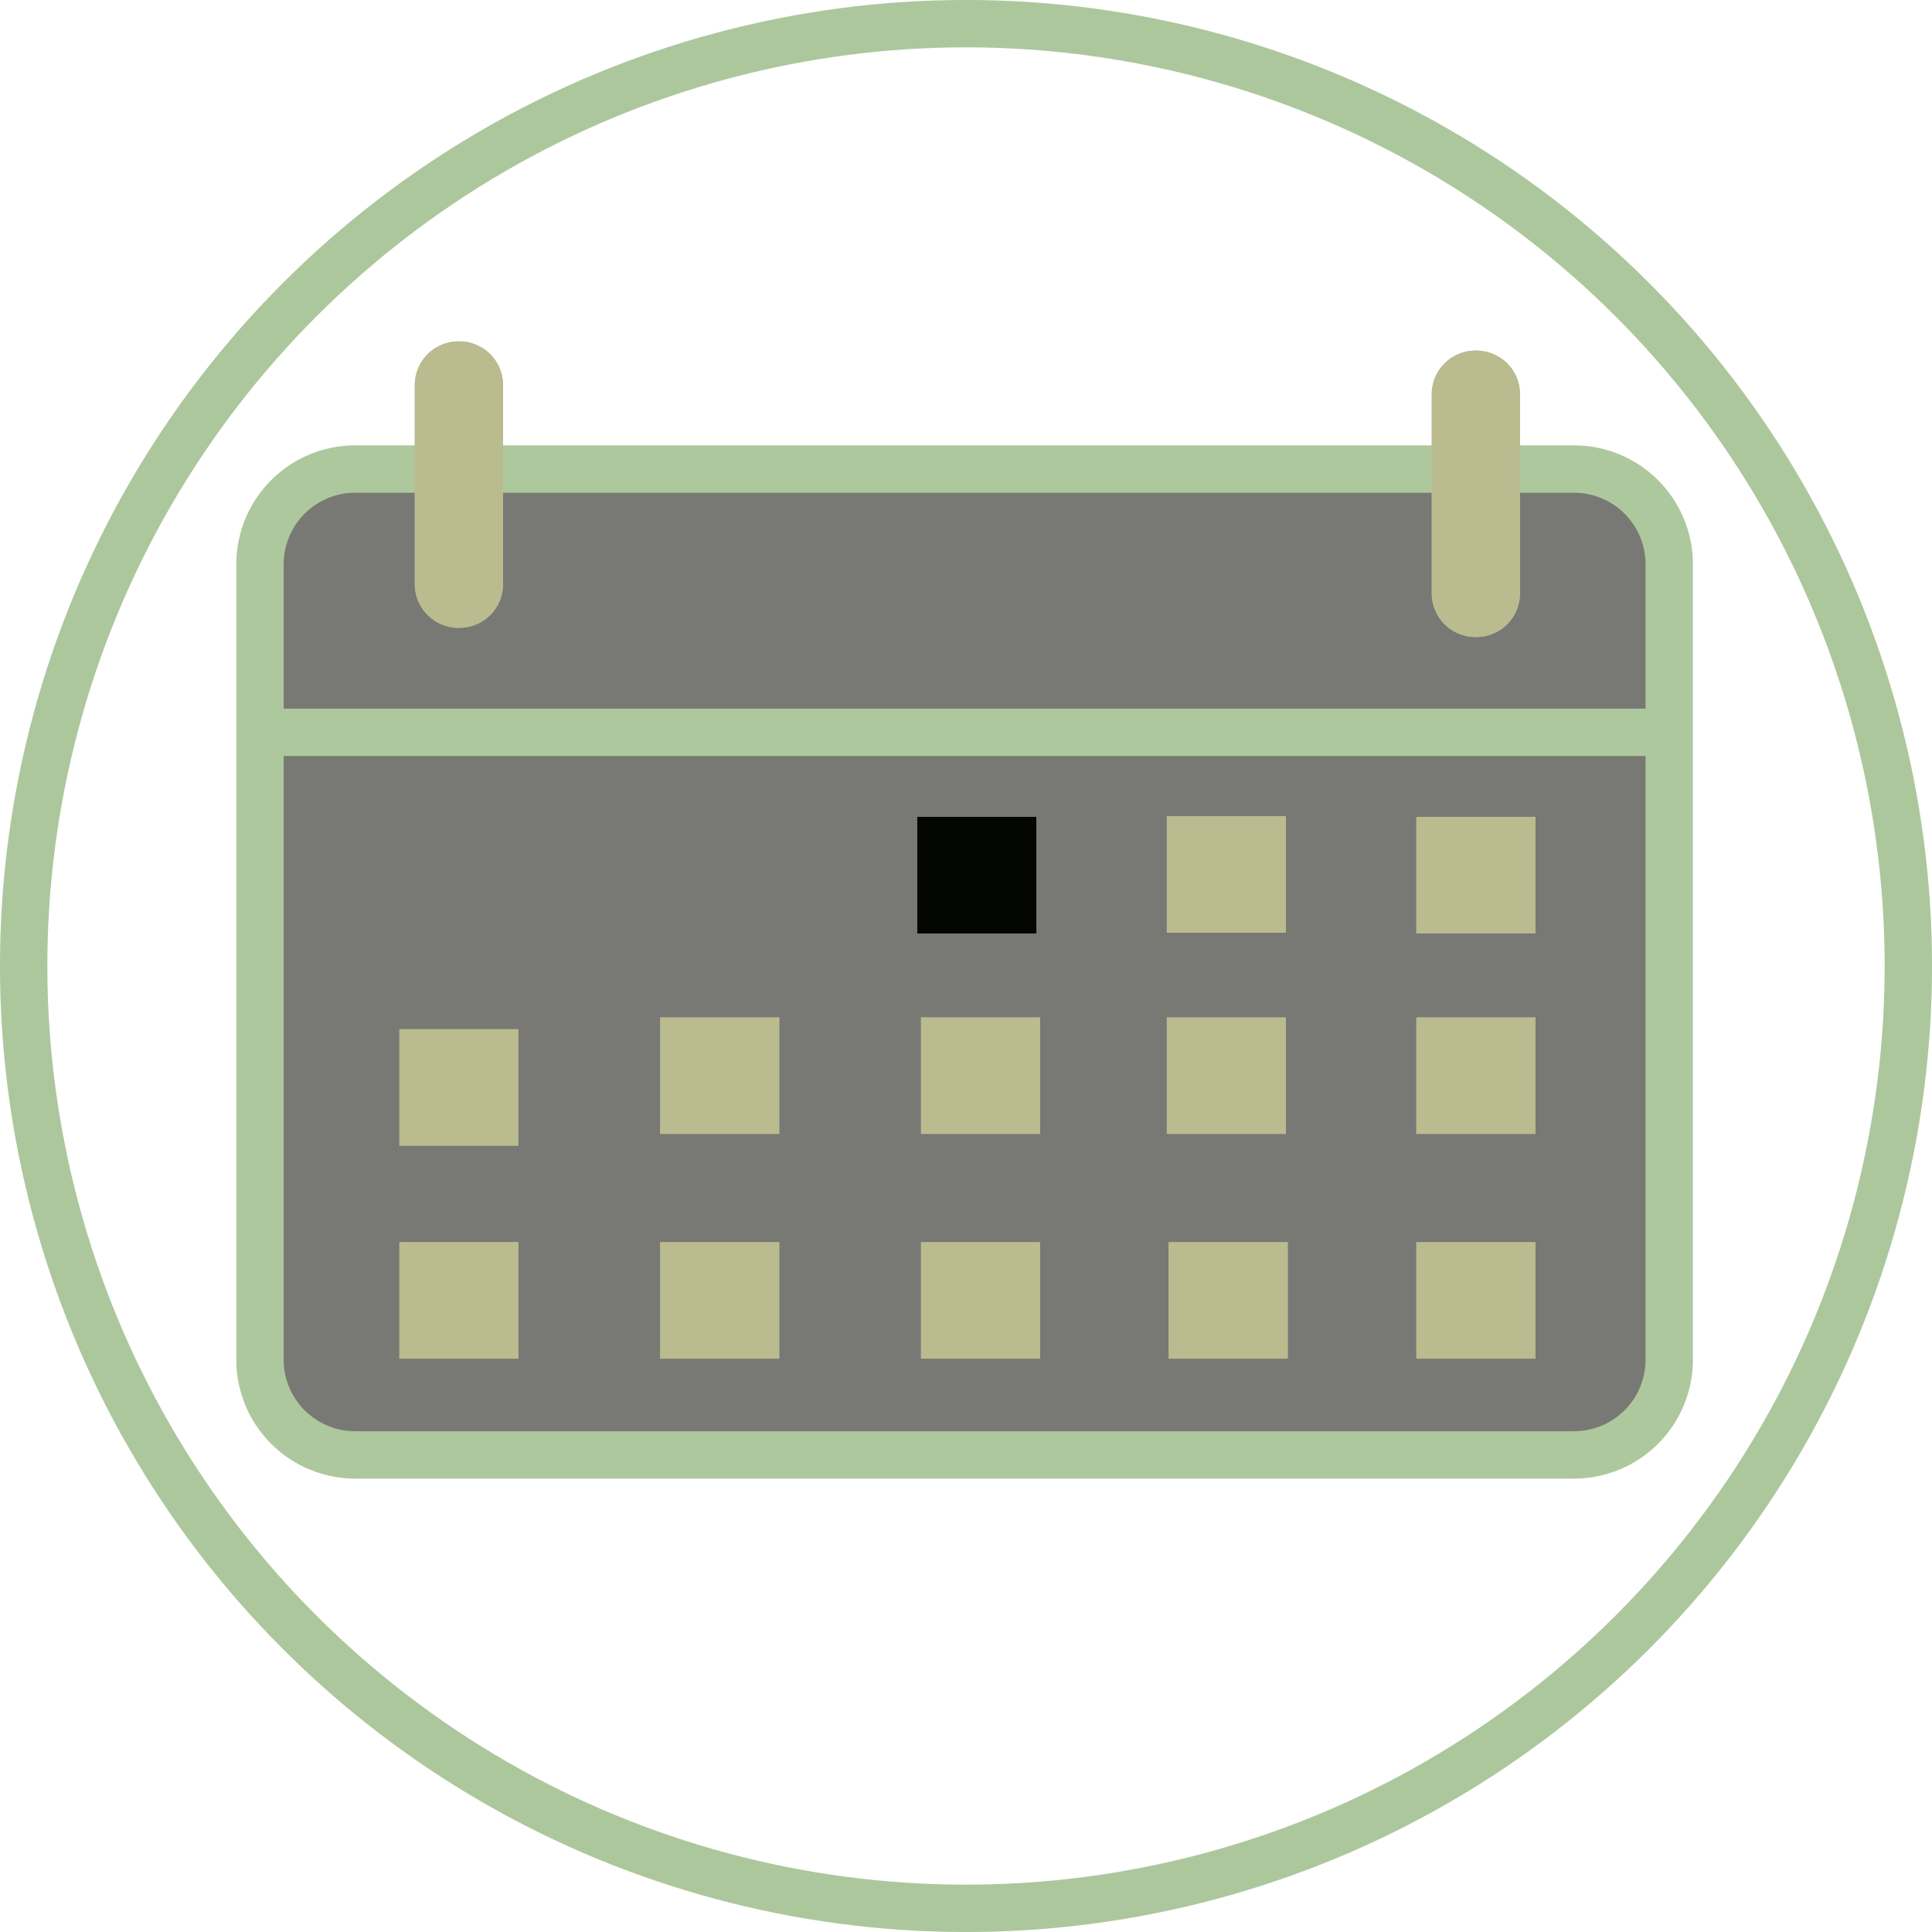 <svg id="Слой_27" data-name="Слой 27" xmlns="http://www.w3.org/2000/svg" viewBox="0 0 407.933 407.934"><defs><style>.cls-1,.cls-3,.cls-6,.cls-8{fill:none;stroke-miterlimit:10;}.cls-1{stroke:#adc79d;}.cls-1,.cls-3{stroke-width:10px;}.cls-2{fill:#787974;}.cls-3{stroke:#aec89d;}.cls-4{fill:#f18faa;}.cls-5{fill:#040604;}.cls-6{stroke:#040604;}.cls-7{fill:#babb8f;}.cls-8{stroke:#babb8f;}</style></defs><circle class="cls-1" cx="7412.153" cy="3171.153" r="198.967" transform="translate(-7279.561 3202.806) rotate(-45)"/><path class="cls-2" d="M7540.348,3274.388h-256.979a20.12,20.12,0,0,1-20.288-19.825v-168.516a20.12,20.12,0,0,1,20.288-19.826h256.979a20.12,20.12,0,0,1,20.288,19.826v168.516a20.12,20.12,0,0,1-20.288,19.825" transform="translate(-7208.186 -2967.186)"/><path class="cls-3" d="M7540.348,3274.388h-256.979a20.12,20.12,0,0,1-20.288-19.825v-168.516a20.12,20.12,0,0,1,20.288-19.826h256.979a20.12,20.12,0,0,1,20.288,19.826v168.516A20.12,20.12,0,0,1,7540.348,3274.388Z" transform="translate(-7208.186 -2967.186)"/><line class="cls-4" x1="55.485" y1="154.626" x2="353.039" y2="154.626"/><line class="cls-3" x1="55.485" y1="154.626" x2="353.039" y2="154.626"/><rect class="cls-5" x="194.184" y="172.975" width="24.134" height="23.584"/><rect class="cls-6" x="194.184" y="172.975" width="24.134" height="23.584"/><rect class="cls-5" x="194.184" y="172.975" width="24.134" height="23.584"/><rect class="cls-6" x="194.184" y="172.975" width="24.134" height="23.584"/><rect class="cls-7" x="246.87" y="172.846" width="24.135" height="23.584"/><rect class="cls-8" x="246.87" y="172.846" width="24.135" height="23.584"/><rect class="cls-7" x="246.87" y="172.846" width="24.135" height="23.584"/><rect class="cls-8" x="246.87" y="172.846" width="24.135" height="23.584"/><rect class="cls-7" x="299.558" y="172.975" width="24.134" height="23.584"/><rect class="cls-8" x="299.558" y="172.975" width="24.134" height="23.584"/><rect class="cls-7" x="299.558" y="172.975" width="24.134" height="23.584"/><rect class="cls-8" x="299.558" y="172.975" width="24.134" height="23.584"/><rect class="cls-7" x="84.831" y="217.816" width="24.134" height="23.585"/><rect class="cls-8" x="84.831" y="217.816" width="24.134" height="23.585"/><rect class="cls-7" x="84.831" y="217.816" width="24.134" height="23.585"/><rect class="cls-8" x="84.831" y="217.816" width="24.134" height="23.585"/><rect class="cls-7" x="139.9" y="215.331" width="24.135" height="23.584"/><rect class="cls-8" x="139.9" y="215.331" width="24.135" height="23.584"/><rect class="cls-7" x="139.9" y="215.331" width="24.135" height="23.584"/><rect class="cls-8" x="139.9" y="215.331" width="24.135" height="23.584"/><rect class="cls-7" x="194.971" y="215.331" width="24.134" height="23.584"/><rect class="cls-8" x="194.971" y="215.331" width="24.134" height="23.584"/><rect class="cls-7" x="194.971" y="215.331" width="24.134" height="23.584"/><rect class="cls-8" x="194.971" y="215.331" width="24.134" height="23.584"/><rect class="cls-7" x="246.87" y="215.331" width="24.135" height="23.584"/><rect class="cls-8" x="246.87" y="215.331" width="24.135" height="23.584"/><rect class="cls-7" x="246.87" y="215.331" width="24.135" height="23.584"/><rect class="cls-8" x="246.87" y="215.331" width="24.135" height="23.584"/><rect class="cls-7" x="299.558" y="215.331" width="24.134" height="23.584"/><rect class="cls-8" x="299.558" y="215.331" width="24.134" height="23.584"/><rect class="cls-7" x="299.558" y="215.331" width="24.134" height="23.584"/><rect class="cls-8" x="299.558" y="215.331" width="24.134" height="23.584"/><rect class="cls-7" x="84.831" y="262.788" width="24.134" height="23.584"/><rect class="cls-8" x="84.831" y="262.788" width="24.134" height="23.584"/><rect class="cls-7" x="84.831" y="262.788" width="24.134" height="23.584"/><rect class="cls-8" x="84.831" y="262.788" width="24.134" height="23.584"/><rect class="cls-7" x="139.9" y="262.788" width="24.135" height="23.584"/><rect class="cls-8" x="139.9" y="262.788" width="24.135" height="23.584"/><rect class="cls-7" x="139.9" y="262.788" width="24.135" height="23.584"/><rect class="cls-8" x="139.9" y="262.788" width="24.135" height="23.584"/><rect class="cls-7" x="194.971" y="262.788" width="24.134" height="23.584"/><rect class="cls-8" x="194.971" y="262.788" width="24.134" height="23.584"/><rect class="cls-7" x="194.971" y="262.788" width="24.134" height="23.584"/><rect class="cls-8" x="194.971" y="262.788" width="24.134" height="23.584"/><rect class="cls-7" x="247.264" y="262.788" width="24.135" height="23.584"/><rect class="cls-8" x="247.264" y="262.788" width="24.135" height="23.584"/><rect class="cls-7" x="247.264" y="262.788" width="24.135" height="23.584"/><rect class="cls-8" x="247.264" y="262.788" width="24.135" height="23.584"/><rect class="cls-7" x="299.558" y="262.788" width="24.134" height="23.584"/><rect class="cls-8" x="299.558" y="262.788" width="24.134" height="23.584"/><rect class="cls-7" x="299.558" y="262.788" width="24.134" height="23.584"/><rect class="cls-8" x="299.558" y="262.788" width="24.134" height="23.584"/><path class="cls-7" d="M7519.913,3101.193h-.202a8.743,8.743,0,0,1-8.717-8.717v-42.043a8.742,8.742,0,0,1,8.717-8.716h.202a8.741,8.741,0,0,1,8.716,8.716v42.043a8.742,8.742,0,0,1-8.716,8.717" transform="translate(-7208.186 -2967.186)"/><path class="cls-8" d="M7519.913,3101.193h-.202a8.743,8.743,0,0,1-8.717-8.717v-42.043a8.742,8.742,0,0,1,8.717-8.716h.202a8.741,8.741,0,0,1,8.716,8.716v42.043a8.742,8.742,0,0,1-8.716,8.717" transform="translate(-7208.186 -2967.186)"/><path class="cls-7" d="M7519.913,3101.193h-.202a8.743,8.743,0,0,1-8.717-8.717v-42.043a8.742,8.742,0,0,1,8.717-8.716h.202a8.741,8.741,0,0,1,8.716,8.716v42.043a8.742,8.742,0,0,1-8.716,8.717" transform="translate(-7208.186 -2967.186)"/><path class="cls-8" d="M311.524,74.53h.201a8.717,8.717,0,0,1,8.717,8.717v42.041a8.717,8.717,0,0,1-8.717,8.717h-.202a8.716,8.716,0,0,1-8.716-8.716V83.247a8.717,8.717,0,0,1,8.717-8.717Z"/><path class="cls-7" d="M7305.185,3099.25h-.202a8.743,8.743,0,0,1-8.717-8.717v-42.043a8.742,8.742,0,0,1,8.717-8.716h.202a8.741,8.741,0,0,1,8.716,8.716v42.043a8.742,8.742,0,0,1-8.716,8.717" transform="translate(-7208.186 -2967.186)"/><path class="cls-8" d="M7305.185,3099.25h-.202a8.743,8.743,0,0,1-8.717-8.717v-42.043a8.742,8.742,0,0,1,8.717-8.716h.202a8.741,8.741,0,0,1,8.716,8.716v42.043a8.742,8.742,0,0,1-8.716,8.717" transform="translate(-7208.186 -2967.186)"/><path class="cls-7" d="M7305.185,3099.25h-.202a8.743,8.743,0,0,1-8.717-8.717v-42.043a8.742,8.742,0,0,1,8.717-8.716h.202a8.741,8.741,0,0,1,8.716,8.716v42.043a8.742,8.742,0,0,1-8.716,8.717" transform="translate(-7208.186 -2967.186)"/><path class="cls-8" d="M96.796,72.588h.201a8.717,8.717,0,0,1,8.717,8.717v42.041a8.717,8.717,0,0,1-8.717,8.717h-.202a8.716,8.716,0,0,1-8.716-8.716V81.305A8.717,8.717,0,0,1,96.796,72.588Z"/></svg>